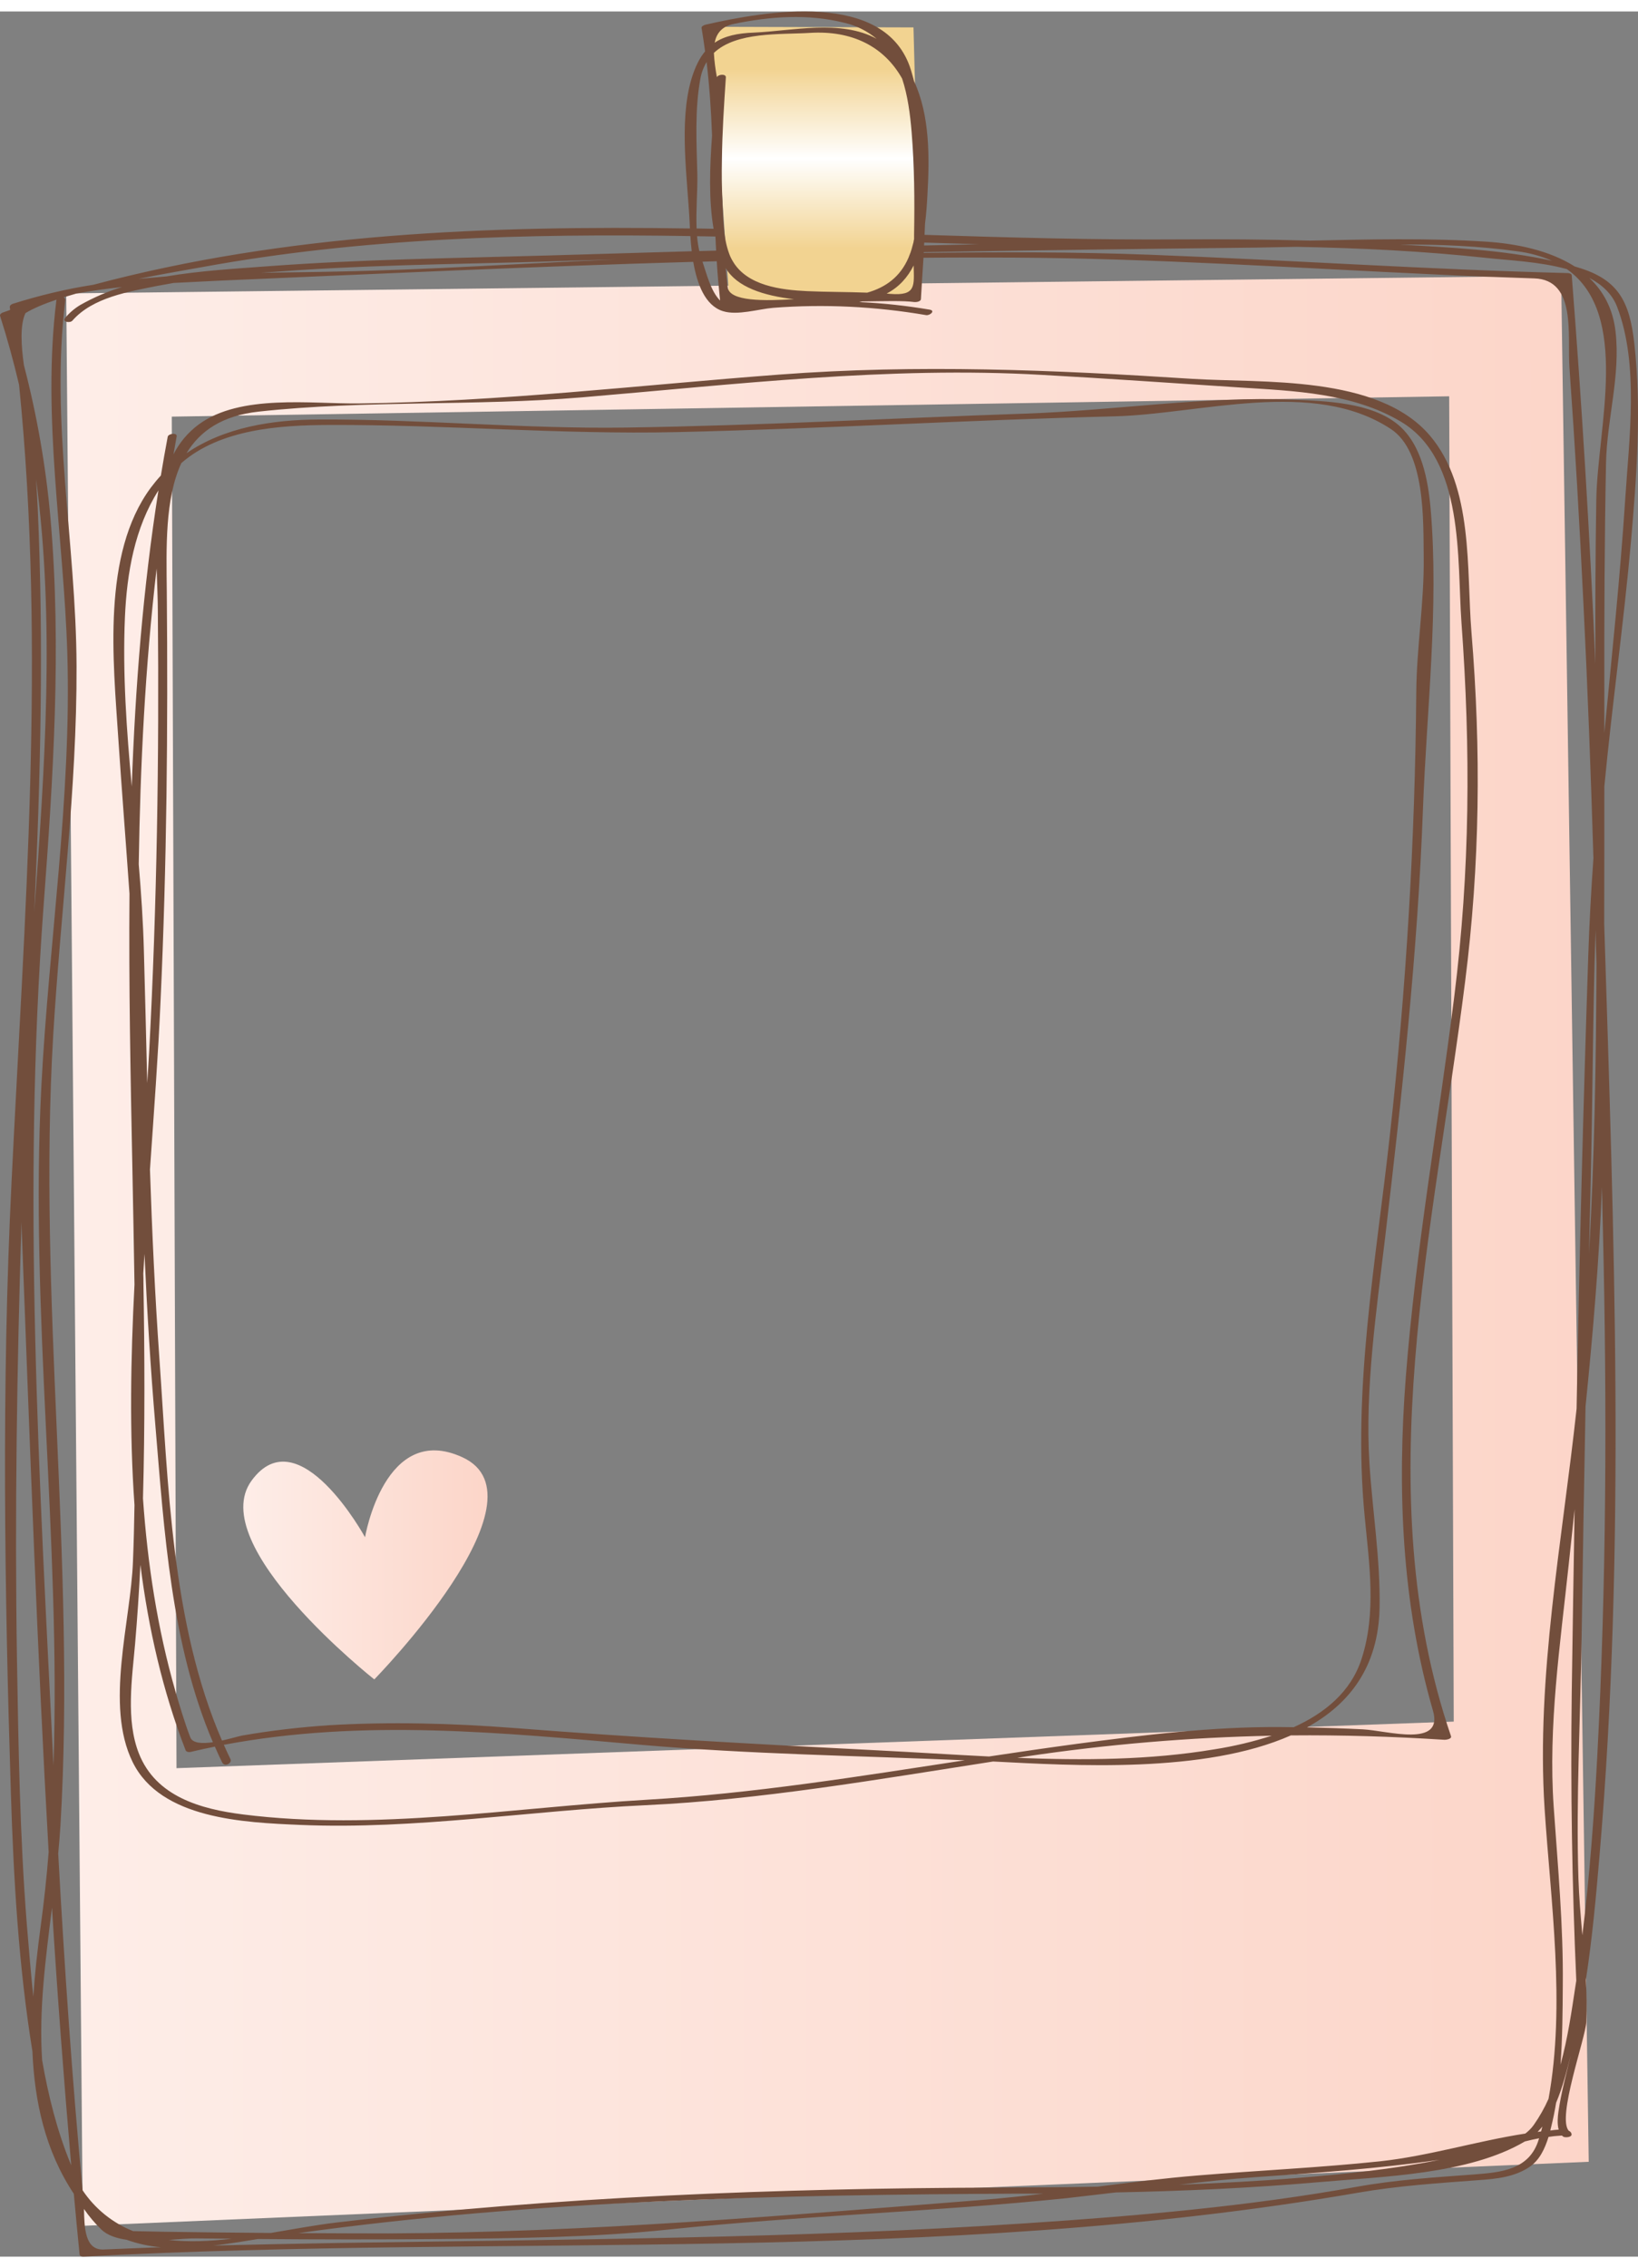 <svg xmlns="http://www.w3.org/2000/svg" width="1080" height="1494.8" viewBox="0.03 -0.009 1079.96 1479.624" style=""><rect x="0.03" y="-0.009" width="1079.96" height="1479.624" fill="#808080" stroke="none"/><g><title>Frame02_11791921</title><linearGradient id="a" gradientUnits="userSpaceOnUse" x1="-685.21" y1="677.25" x2="5584.45" y2="677.25" gradientTransform="matrix(1 0 0 -1 0 1494)"><stop offset="0" stop-color="#FFF"></stop><stop offset=".5" stop-color="#F9B39C"></stop><stop offset="1" stop-color="#FFF"></stop></linearGradient><path fill="url(#a)" d="M1029.3 174.2L43.7 185.8l10.9 1273.5 992.9-42.2-18.2-1242.9zm-912.9 983.5L113.3 267l842.2-13.4 3 873.4-842.1 30.7z"></path><linearGradient id="b" gradientUnits="userSpaceOnUse" x1="43.55" y1="470.265" x2="1049.14" y2="470.265" gradientTransform="matrix(1 0 0 -1 0 1494)"><stop offset="0" stop-color="#FFF"></stop><stop offset=".5" stop-color="#F9B39C"></stop><stop offset="1" stop-color="#FFF"></stop></linearGradient><path fill="url(#b)" d="M304.9 952.8c-51.3-23.6-64.2 52.7-64.2 52.7s-43.7-79.9-74.8-37.3 80.9 131 80.9 131 117-119.4 58.1-146.4z"></path><linearGradient id="c" gradientUnits="userSpaceOnUse" x1="537.75" y1="1495.64" x2="537.75" y2="1298.41" gradientTransform="matrix(1 0 0 -1 0 1494)"><stop offset=".2" stop-color="#F2D391"></stop><stop offset=".5" stop-color="#FFF"></stop><stop offset=".8" stop-color="#F2D391"></stop></linearGradient><path fill="url(#c)" d="M602.3 10.5l-133.9-.4 12.7 183.4 126-4.2z"></path><g fill="#724E3C"><path d="M942.8 279.5c-34.4-40.3-110.7-34.5-156.7-37.4-91.4-5.9-180.8-9.7-272.4-2.8s-184.2 17.9-276.9 19c-31.5.4-78.3-6.4-105.8 13.9-7 5.2-12.7 11.9-16.6 19.7l2.1-11.9c.5-2.6-5.5-1.9-5.9.3-1.6 8.5-3.1 17-4.5 25.5-2.4 2.6-4.6 5.3-6.7 8.1C67.1 357.6 74.7 428.1 78 478.7c2.3 34.4 5 68.5 7.4 102.7-.5 60.2.7 120.4 1.9 180.4.5 25.7 1 51.5 1.4 77.2-2.5 48.5-3.4 97.3 0 145.3-.2 12.4-.5 24.8-1 37.1-1.4 39.4-18.7 94.7-.2 132.3s73.4 39.8 110.6 41.4c75.5 3.2 152-9.5 227.5-13s153.2-17 229.2-28.8c53.3 2.7 139.2 8.1 196.3-17.2 33.4-.3 67.1.7 101.4 2.9 1 0 4.8-.5 4.2-2.4-55-160.9-11.2-334.1 9.3-497.2 9.8-77.6 10.6-152.4 4.2-230.2-3.4-41.5 1.5-95.7-27.4-129.7zM86.9 510.8c-3.4-37.2-6.1-74.3-4.5-111.7 1.3-29.2 6.4-58.7 22.1-83.5-10.2 64.7-15.3 129.8-17.6 195.2zM94.6 838c0-2.1 0-4.2-.1-6.3.3-4.3.5-8.6.8-12.9 1.7 37.8 4 75.7 7.2 113.4 5.8 69.1 10.3 143.8 37.9 208.4-6.9 1-13.3.8-14.9-3.2-3.8-9.9-6.8-20.1-9.8-30.3-11.9-41.4-18.4-84-21.4-127.2 1.3-47.3 1.1-94.5.3-141.9zm2.5-131.8c-.7-29.1-1.4-58.2-2.2-87.1-.5-19.1-1.8-38.1-3.4-57.1 1-65.2 4.2-130.2 11.8-194.9.3 10.2.8 20 .8 28.6.9 96.1-.6 193.4-5.7 289.4-.4 7-.8 14-1.3 21.1zm329.4 472.3c-87.6 5.1-178.8 20.7-266.2 9.7-28-3.5-57.5-11.8-68.7-40.2-8.7-22.1-4.5-49.4-2.5-72.3 1.5-17.3 2.6-34.6 3.5-52 5.3 41.9 14.6 82.9 29.8 122.2.5 1.2 2.2 1.3 3.3 1.1 5.3-1.3 10.6-2.4 16-3.5 1.5 3.5 3.1 7 4.8 10.4s6.7.4 5.5-2.1-3-6.3-4.4-9.5c91.8-17.3 183.4-8 276.2.1 70.5 6.1 141.6 7.1 212.3 10.1-69.6 10.6-139.1 21.9-209.6 26zm374.1-33.2c-42.5 7.1-86.3 7.3-129.9 5.6l5.6-.9c53.7-8 107.9-12.6 162.2-13.7-12.4 4-25.1 7-37.9 9zm43.6-14.7c-45-.3-89.9 5.2-134.4 11.1-19.3 2.6-38.5 5.4-57.7 8.3-24.4-1.2-48.7-2.8-72.6-4-80.5-4.1-160.5-8.5-240.9-14.8-40.5-3.1-81.1-4.2-121.7-1.8-19.2 1.3-38.3 3.5-57.2 6.8-2.1.4-7.5 2-13.3 3.3-33.4-76.9-35.5-170-41.3-252.1-2.9-41.3-4.8-82.8-6.2-124.2 2.6-37.7 5.4-75 7-111.5 4.1-89.3 4.9-179.7 4.1-269.1-.3-29.4-1.3-61.4 9.6-85 25.7-22.4 64.9-25 97.5-25.1 76.4-.3 152.5 6.4 229.2 4.7 96.2-2.2 192.4-8 288.6-10.4 56.7-1.4 131-25.4 182.2 8.4 22.8 15 21.3 60.8 21.6 84.2.4 30-4.7 59.6-4.9 89.5-.8 97.4-6.6 194.7-17.4 291.5-9.2 83.8-24.8 167.1-16.6 251.6 3 31.1 7.8 63.1-2 93.5-7.1 22.1-24.5 36-44.8 45.2l-8.8-.1zm114.6-481c-10.5 83.5-25.4 166.3-31.9 250.3-5.7 73.8-2.8 148.5 17.9 219.9 7.2 24.7-30.2 13.1-46.3 12.3-12.2-.6-24.5-1-36.7-1.3 28.1-15.4 47-40 47.8-78.6.6-32.1-4.7-63.9-6.7-95.8-3-48.7 4.7-100.4 10.4-148.7 11.1-94 21.4-187.2 24.9-281.9 2.4-64.9 10.6-132.8 5.1-197.7-1.7-19.2-5.8-42.6-21.4-55.7-17.7-14.8-47.5-15.6-69.1-16.6-58.3-2.4-118 7.2-176.4 9.2-87.7 3-175.4 7.9-263.2 9.2-67.8 1-135.1-5.6-202.7-5.3-31.2.1-62.6 5.2-87.5 22.2 8.8-14.5 23.4-24.8 47.6-27.4 70.3-7.7 142.4-3.5 213.1-9.4 101.1-8.5 201.9-20.6 303.5-14.8 43.5 2.4 87 5.5 130.4 8.3 36 2.3 74.4 3.6 106.2 22.6 41.9 25.1 36.8 90.7 39.8 132.3 6.1 83.6 5.7 163.4-4.8 246.9z"></path><path d="M1075.3 350c3.8-43.3 7.1-87.6 2.3-130.9-3.1-27.9-10.4-42.5-37.5-50.5l-1.9-.6c-16.7-10.6-38.4-15-58.3-16.3-38.7-2.5-77.4-1.5-116.1-.7-28.6-.8-57.3-1-85.9-.8-55.5.4-111.7-1.2-168.3-3l.3-7.2c.8-6.4 1.3-12.9 1.6-19.2 1.4-24.2 1.7-52.2-8.8-74.8-.7-2.5-1.3-5-2.1-7.5C584.1-14.8 503.5 0 465.2 8.7c-1 .3-2.9 1-2.6 2.3.9 5.1 1.6 10.2 2.3 15.3-3.7 4.4-6.6 10.3-9 18.2-8.5 28.6-2.4 66.9-1.1 96.1 0 .7.1 1.5.1 2.4-133-2-265.8 3.1-393.3 37.1-18.1 2.8-35.9 7.1-53.3 12.6-.9.3-2 1.2-1.8 2.3s.1 1.1.2 1.7l-4.8 1.7c-.8.2-2.2 1.2-1.8 2.3 4.8 15 8.9 30.1 12.5 45.3 17.7 174.8 3.5 351.1-5 526.2-6.6 134-4.6 267.9-.4 402 1.8 56.8 5.1 113.9 14.2 170.1 1.4 33.3 8.5 65.6 27.3 93.9 1.2 13.4 2.5 26.7 3.8 40 .1 1.1 1.7 1.5 2.6 1.4 279.5-15.1 563 5.9 840.2-42.1 26.4-4.6 52.8-6.3 79.5-8.3 11.6-.8 23.6-2 33.5-8.6 6.8-4.5 10.3-12.2 12.7-19.9l3.8-.5 5-.4 1 .8c1.3.7 6.2.4 5.3-2.1-.2-.8-.9-1.5-1.7-1.8-8.1-8.5 11-61.1 11.5-71.7s.2-18.5-.3-27.7c4.2-27.2 6.7-54.7 9-81.8 17.5-203.9 9.5-409.9 3.1-614.4.1-30.1.1-60.2.1-90.4 5.1-53.6 12.7-107 17.5-160.7zm-74.5-191.9c7.8 1 15.3 3.1 22.5 6.2-32.5-7.2-66.9-8.7-99.8-10.7 26-.1 51.8.9 77.3 4.5zm-391.4-5.8l35.7 1.1-35.8.8c0-.6.1-1.3.1-1.9zM483.8 8.2c24.2-5 49-6.8 73.1-.7 7.8 1.8 15 5.4 21.1 10.5-23.6-12.9-55.6-5.2-80.7-4.1-11 .4-19.5 2.2-26.1 6.7 1.2-6.1 4.7-10.8 12.6-12.4zm50.3 5.9c27.5-1.7 48.7 8.8 60.7 30.1 3.7 11.1 5.3 23.4 6.3 35.5 1.8 22.3 2 44.8 1.6 67.3v3c-.2.7-.3 1.4-.4 2.1l-.6 2.2c-.4 1.6-.8 3-1.3 4.4s-.1.4-.2.5l-1.2 3.1c-5.4 12.5-14.9 19.5-27.2 23-13.2-.5-26.5-.4-39.7-1-17.1-.8-39.7-3.5-49.1-20-.6-1-1.1-2-1.6-3.1-.5-1.3-1-2.6-1.4-3.9-.9-2.9-1.6-5.9-2-8.9-.3-1.7-.5-3.3-.6-5-.6-5.7-.7-11.4-1-16.8v-1.1c-.5-9.2-.6-18.5-.4-27.7.2-18.2 1.4-36.3 2.6-54.4.1-2.5-5.1-2-5.9-.1-1-5.3-1.7-10.6-2-16 14.9-14.1 43.7-12 63.4-13.2zm52.9 172l-2.4-.2c8.3-4.3 13.9-10.8 17.8-18.5.3 13.4 1.7 20.1-15.4 18.7zm-63.5 3.5c-19.2 1.2-42.6 1.6-43.7-7.9-.5-4.1-.9-8.4-1.3-12.6 7.4 12.6 25 18.2 45 20.5zm-50.9-25c.5 8.6 1.3 17.3 2.2 25.9-6.3-6.3-9.1-18.4-11.6-25.6l9.4-.3zm-11.5-6.7c-.7-3.2-1.2-6.5-1.5-9.8l11.9.2h.2c0 .4 0 .8.1 1.2.1 2.7.2 5.4.4 8.1l-11.1.3zm-1.3-50.1c-.5-20.8-1.8-43 2-63.5.7-3.9 2.1-7.6 4.1-11 1.9 16.1 3 32.3 3.6 48.5-1.5 20.6-2.3 42 1 61.4l-11.2-.2c-.5-12.1.7-25.1.5-35.2zm-326.7 60.7C239 149.1 347.2 146.3 455.2 148c.2 3.1.5 6.5.9 10l-94.7 2.8c-61.7 1.8-123.3 2.5-184.8 7.1-21.2 1.6-44.4 2.9-66.9 6.7l-18.3 1.6c19.3-3.9 35.9-6.6 41.7-7.7zm272.9-5.1c-61.2 2.6-122.3 6.8-183.6 8-16.6.4-33.4.5-50.3.8l25.8-1.8c60.4-3.9 121-4.1 181.4-6.2l26.7-.8zM15.8 233.1c-1.8-12.7-2.7-26.3 1-34.3 5-3.1 12.2-6.1 20.5-8.9 0 .1-.1.3-.1.4-9.6 77.1 4.8 155.3 7.2 232.4 2.9 94.8-12.2 190.9-17.1 285.5-7.7 149 12.9 298.8 8 447.7-9.4-188.7-20.6-376.9-6.6-565.6 6.4-85.4 12-171 4.6-256.5-3-34-8.9-67.7-17.5-100.7zm9.1 94.2c-.3-6.4-.7-12.8-1.1-19.2 12.5 94.2 5.8 189.8-1.2 285.5 4.2-88.7 6.3-177.6 2.3-266.3zM22 1308.2c-1.7-16.1-3-32.1-4.3-47.7-4.6-58.3-5.5-116.8-6.5-175.3-1.5-96.2 0-191.8 3-287.5.1 4.9.3 9.7.5 14.5 5.1 133.6 9.8 267.3 17.4 400.8-1.3 16.7-3.1 33.3-5.4 50-2 14.8-3.7 29.9-4.7 45.2zm24.6 110.3c-8.9-21.7-14.7-44.8-18.8-68.4-2.2-33 2.3-66.8 6.5-100.5 3.5 56.7 7.8 113.4 12.7 169.9-.1-.3-.2-.7-.4-1zm41.3 55.6l-19.5.8c-12.7.6-12.7-15.1-13-26.7 3.3 4.8 7 9.2 11.2 13.3 4 4 10 6 16.9 7 7.3 2.6 14.9 4.3 22.6 4.9l-18.2.7zm23.4-5.5c7-.5 13.5-1.1 18.3-1l23.2.2c-14.2 1.7-28.3 2.3-41.5.8zm903.3-66.4c-6.1 20.4-25 21.9-43.4 23.3-25.7 1.9-51.3 3.5-76.7 8.1-71.8 12.9-144.8 19.2-217.5 24-151.1 10.1-302.7 10.6-454.1 13-27.4.5-54.8 1-82.1 1.7 10-1.1 19.9-2.8 29.3-4.3 40 .3 80.1.4 120.1 0 50-.5 100.4-1 150.1-6.2 87.5-9.2 175.4-11.7 262.8-20.7l32.6-3.8c44.8-.9 89.6-2.9 134.2-6.8 41.4-3.7 98.4-4.9 135.5-26.8 3.1-.8 6.3-1.5 9.4-2.1-.1.2-.1.4-.2.6zm-817.8 61.9c156.2-21.7 317.3-25.3 474.7-26H688c-13.3 1.6-26.7 3-40.1 4.1-130.6 10.3-260.9 21.5-391.9 22.1-19.8 0-39.5-.1-59.2-.2zm580.7-31.9c16.8-2 33.7-3.8 50.6-5 40.4-2.8 80.8-5.6 121-11.4-31 6.3-62.6 9.4-94.1 12-25.8 2.1-51.6 3.4-77.5 4.4zm238.6-35.1l-2.3.3c1.1-1.1 2.1-2.3 3.1-3.5-.2 1-.5 2.1-.8 3.2zm11.4-12.8c-.4 2.8-.9 7.8.2 11.6-1.8.1-3.7.3-5.5.6.1-.7.3-1.5.5-2.2 1.3-5.2 2.4-10.6 3.3-16.1 4.4-10.4 7.2-21.7 9.6-31.2-2.8 12.1-6.2 24-8.1 37.3zm11.3-83.4c-2.5 16.5-5.1 34.8-9.9 52.2 1.3-17.7 1.4-35.6 1.5-52.6.4-39.2-3.3-78.4-6-117.4-3.7-53.1 4.3-106.9 9.9-159.6l3.9-36.4c-.7 40.4-1.3 80.8-1.9 121.2-.8 63.7.2 126.1 3 189.4-.2 1.1-.3 2.2-.5 3.2zm-20.4-116.6c4 61 13.9 129.3 2.6 191.3-2.7 6.1-6 11.9-9.8 17.3-1.5 2.1-3.4 4-5.5 5.6-31.9 4.9-63.6 14.8-95.9 18.3-39.9 4.2-80 6-119.9 9.3-22.2 1.8-44.3 4.6-66.3 7.4-21.9.4-43.7.5-65.5.6-144.8.4-292.1 6-436 23-13.7 1.6-28.5 4.4-43.5 6.9-23.6-.2-47.3-.4-71-.8l-19.8-.4c-13.6-5.4-25.2-14.8-33.3-26.9-7-73.9-12-147.9-16.1-221.9.6-6.3 1.1-12.5 1.5-18.7 10.2-173.5-15.1-346.7-4.8-520.4 4.8-81 15.7-162.3 15.4-243.5s-17.4-161-7.4-241.2c.1-.8-.4-1.6-1.2-1.8l8.4-2.5c9.9-1.8 20-3.2 30.2-4.3-9.6 2.9-18.8 6.9-27.5 11.8-3.7 2.2-7.1 5.1-9.9 8.4-2.5 2.8 3.1 3.8 4.7 1.9 13.4-15.3 37.3-19.1 56.2-22.9l10.5-1.9 30.2-1.5c104-4.5 208.2-9.4 312.4-12.4 2.5 14.4 7.7 28.8 19.6 32.5 9.6 3 23.4-1.4 33.1-2.2 33.7-2.6 67.5-.9 100.8 4.8 2.5.4 6.4-2.9 2.4-3.6-15.4-2.6-30.9-4.3-46.5-5l2.1-.4c14.3-.2 26.8-.6 34.4.4 1.1.1 4.1-.3 4.2-1.9.5-8.9 1.1-18 1.7-27.3 19.6-.2 39.2-.2 58.8-.1 93.1.5 185.9 6.8 278.8 11.1 21.7 1.1 43.4 1.9 65.1 2.6 28.1.9 21.7 37.8 23.2 58.9 3.7 51.7 6.7 103.5 9.2 155.2 2.8 55.9 4.9 112 6.6 168-1.5 21.3-2.7 42.7-3.4 64.1-3.3 99.5-5.9 199.1-7.7 298.7-9.4 86.9-26.7 176.4-21.1 263.5zm33.6-578.9l.6 22.4c-.2 63.7-1.3 127.4-4.9 190.9.3-14.1.6-28.3 1-42.5 1.4-56.6 1.4-113.8 3.3-170.8zm1.1 545.1c-2.1 39.1-5 78.3-9.8 117.3-1.1-12.6-2.2-25.2-2.6-37.7-1.6-52.3 1.3-105.2 2.1-157.6s1.6-102.1 2.6-153.2c4.9-48.2 9-96.3 10.8-144.7.2 10.1.5 20.2.7 30.3 2.7 115.1 2.3 230.5-3.8 345.6zm-.6-828.9c-.6 36.1-.7 72.2-.6 108.4-3.7-85.5-8.9-170.8-15.6-256.1-.1-1.2-1.7-1.4-2.5-1.5-92.1-2.3-184-8.6-276-12.1-49.7-1.9-99.2-1.8-148.8-1.2 0-.2.1-.3.1-.5 73.1-1.2 146.2-2.2 219.5-3l26.4-.5c41.8.8 83.4 2.8 125 7.3 14.3 1.6 35.2 2.4 53.1 7.4 42.1 29.8 20.2 104.3 19.4 151.8zm5.3 129.5c-.1-51.2.1-102.4 1.1-153.5.6-29.1 9.6-57.3 6.3-86.5-1.7-15.3-8.1-26.8-17.3-35.5 8.3 4.4 15 10.4 18.3 19 14.6 38 7.9 87 5.4 126.3-3.4 51.9-8.8 103.2-13.8 154.6v-24.4z"></path></g></g></svg>